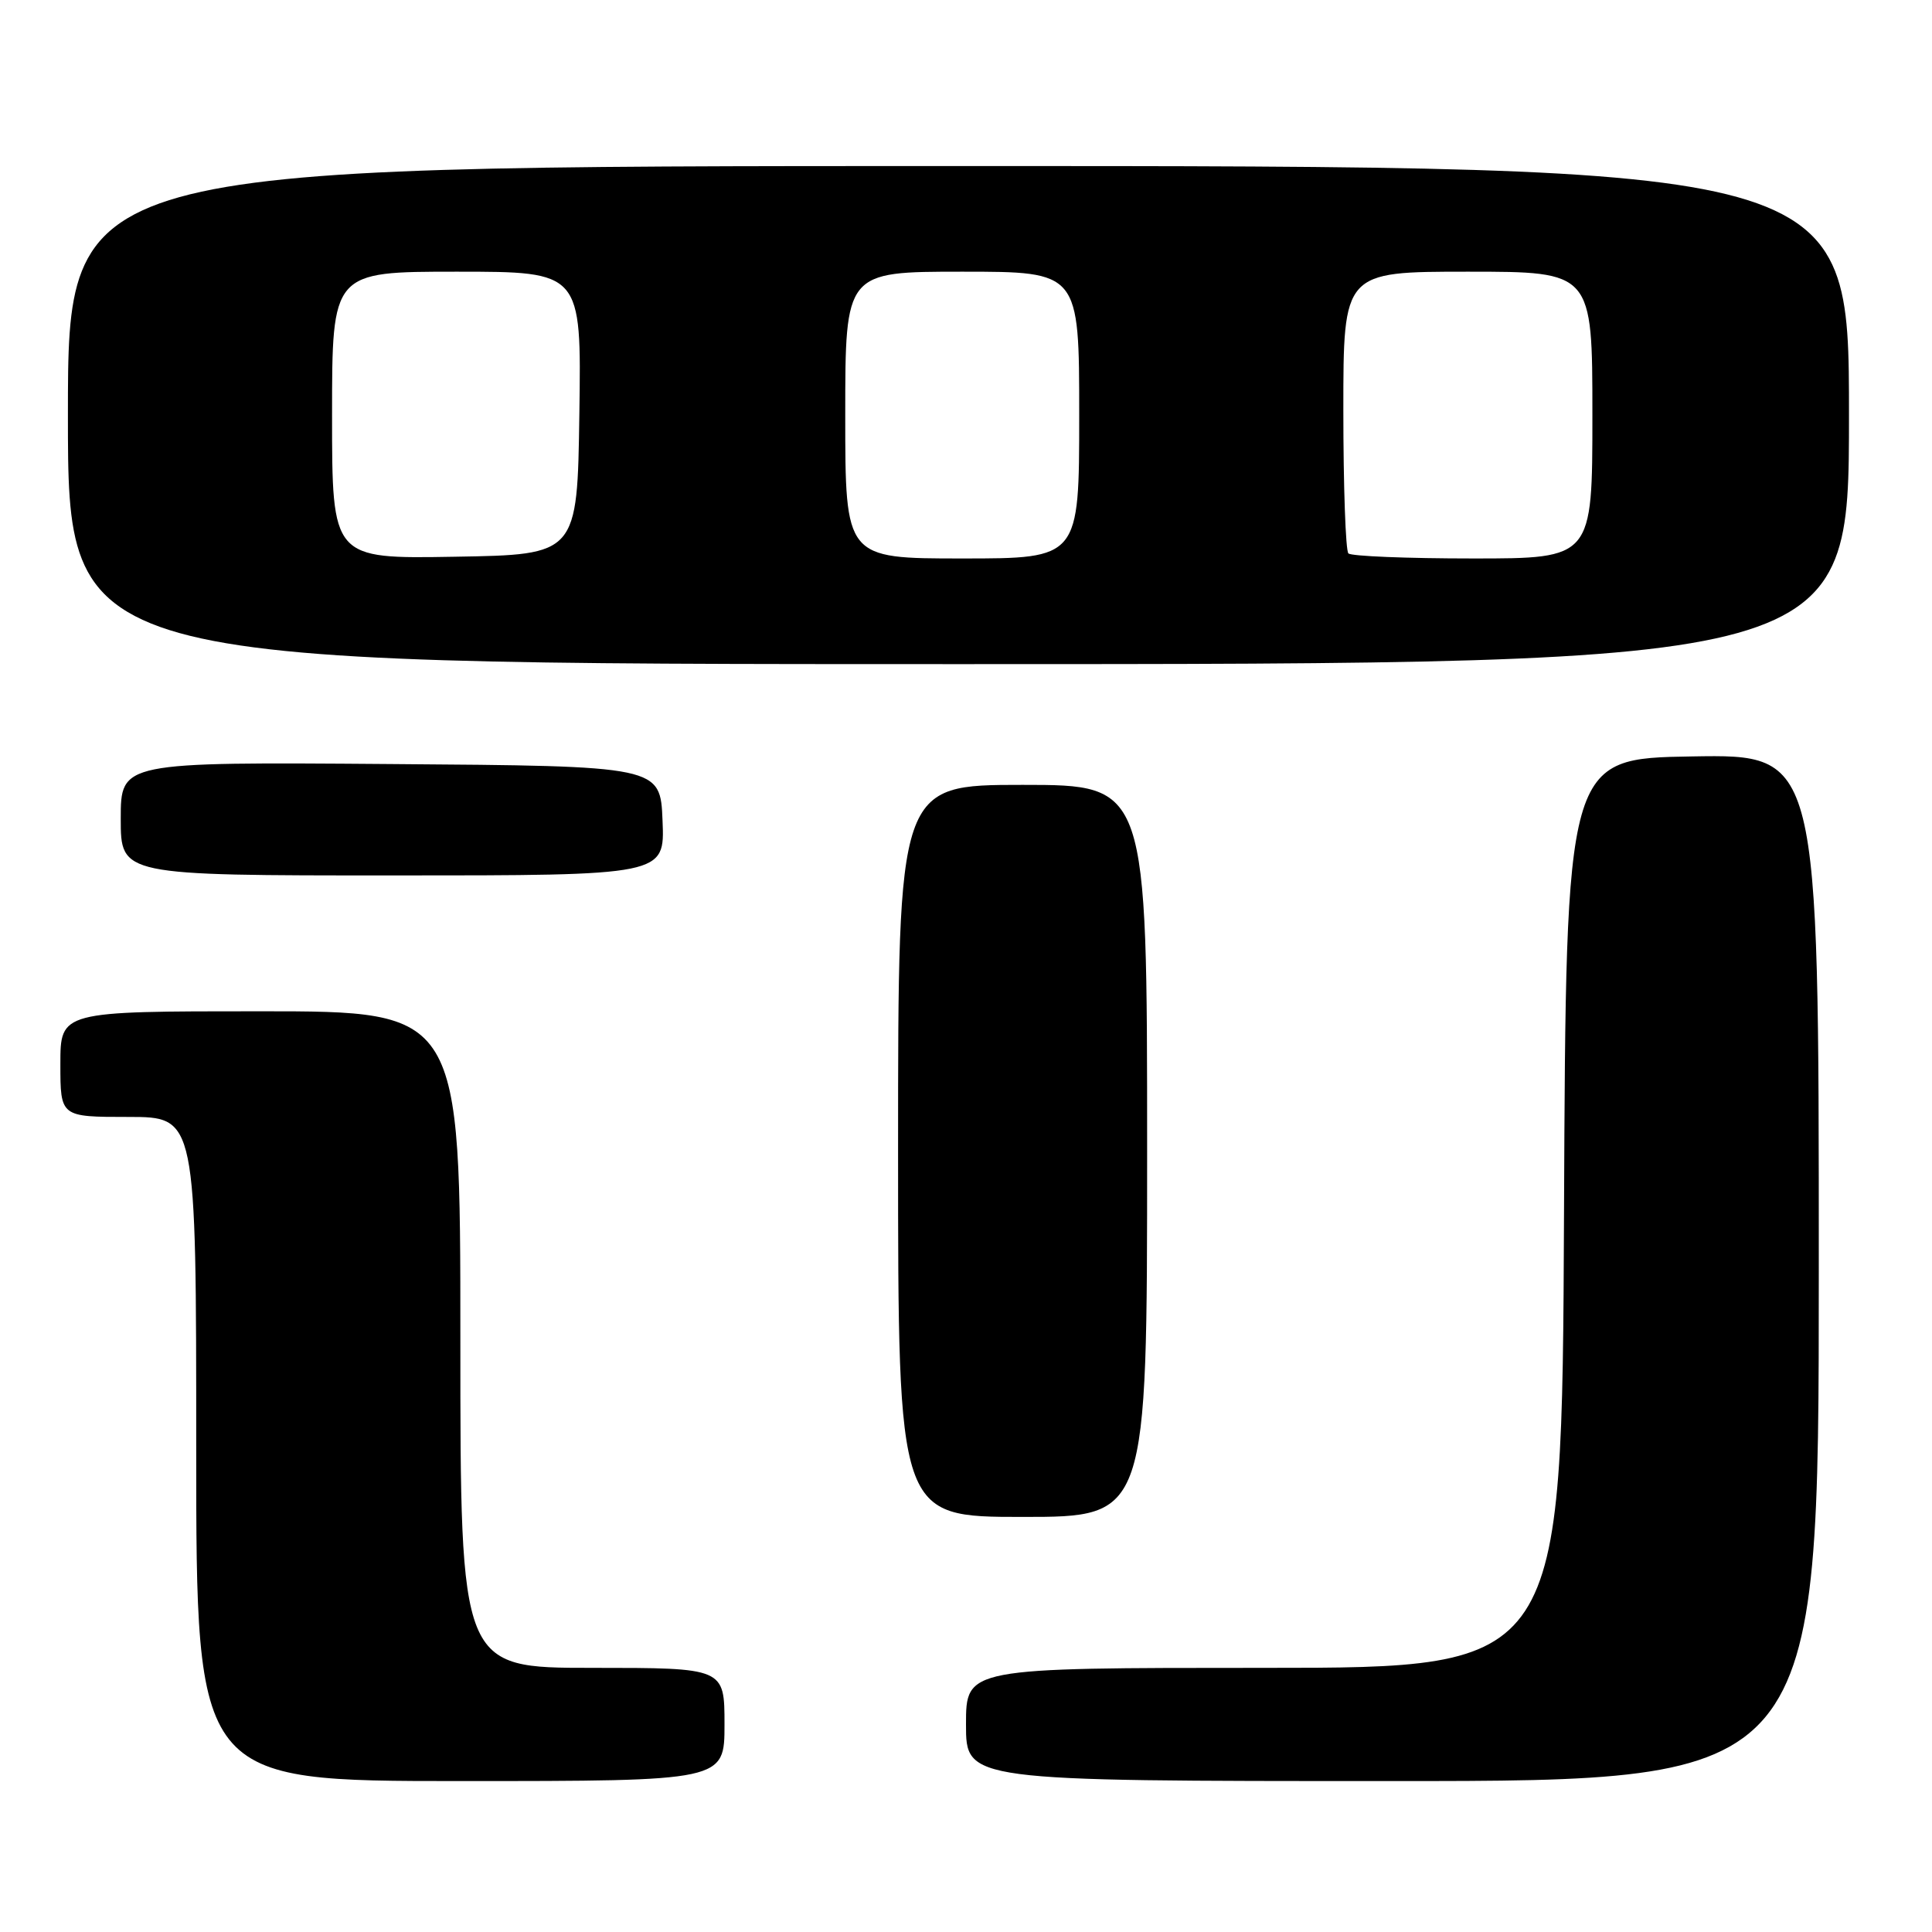 <?xml version="1.0" encoding="UTF-8" standalone="no"?>
<!DOCTYPE svg PUBLIC "-//W3C//DTD SVG 1.1//EN" "http://www.w3.org/Graphics/SVG/1.1/DTD/svg11.dtd" >
<svg xmlns="http://www.w3.org/2000/svg" xmlns:xlink="http://www.w3.org/1999/xlink" version="1.1" viewBox="0 0 256 256">
 <g >
 <path fill="currentColor"
d=" M 96.00 228.50 C 96.00 221.00 96.00 221.00 78.50 221.00 C 61.00 221.00 61.00 221.00 61.00 177.50 C 61.00 134.00 61.00 134.00 34.50 134.00 C 8.00 134.00 8.00 134.00 8.00 141.00 C 8.00 148.00 8.00 148.00 17.00 148.00 C 26.00 148.00 26.00 148.00 26.00 192.00 C 26.00 236.00 26.00 236.00 61.00 236.00 C 96.00 236.00 96.00 236.00 96.00 228.50 Z  M 241.00 167.98 C 241.00 99.95 241.00 99.95 224.25 100.23 C 207.50 100.50 207.50 100.50 207.24 160.75 C 206.98 221.00 206.98 221.00 167.49 221.00 C 128.00 221.00 128.00 221.00 128.00 228.50 C 128.00 236.00 128.00 236.00 184.50 236.00 C 241.00 236.00 241.00 236.00 241.00 167.98 Z  M 152.00 152.50 C 152.00 104.00 152.00 104.00 135.50 104.00 C 119.00 104.00 119.00 104.00 119.00 152.50 C 119.00 201.00 119.00 201.00 135.50 201.00 C 152.00 201.00 152.00 201.00 152.00 152.50 Z  M 87.79 108.75 C 87.50 101.50 87.50 101.50 51.75 101.24 C 16.00 100.97 16.00 100.97 16.00 108.49 C 16.00 116.00 16.00 116.00 52.04 116.00 C 88.09 116.00 88.09 116.00 87.79 108.75 Z  M 245.00 55.00 C 245.00 22.00 245.00 22.00 127.00 22.00 C 9.00 22.00 9.00 22.00 9.00 55.00 C 9.00 88.00 9.00 88.00 127.00 88.00 C 245.00 88.00 245.00 88.00 245.00 55.00 Z  M 44.00 55.02 C 44.00 36.00 44.00 36.00 60.52 36.00 C 77.04 36.00 77.04 36.00 76.77 54.75 C 76.50 73.50 76.50 73.50 60.25 73.77 C 44.00 74.05 44.00 74.05 44.00 55.02 Z  M 112.00 55.00 C 112.00 36.00 112.00 36.00 127.50 36.00 C 143.00 36.00 143.00 36.00 143.00 55.00 C 143.00 74.00 143.00 74.00 127.50 74.00 C 112.00 74.00 112.00 74.00 112.00 55.00 Z  M 178.67 73.33 C 178.30 72.97 178.00 64.42 178.00 54.33 C 178.00 36.00 178.00 36.00 194.50 36.00 C 211.00 36.00 211.00 36.00 211.00 55.00 C 211.00 74.00 211.00 74.00 195.17 74.00 C 186.46 74.00 179.03 73.70 178.67 73.33 Z "/>
</g>
</svg>